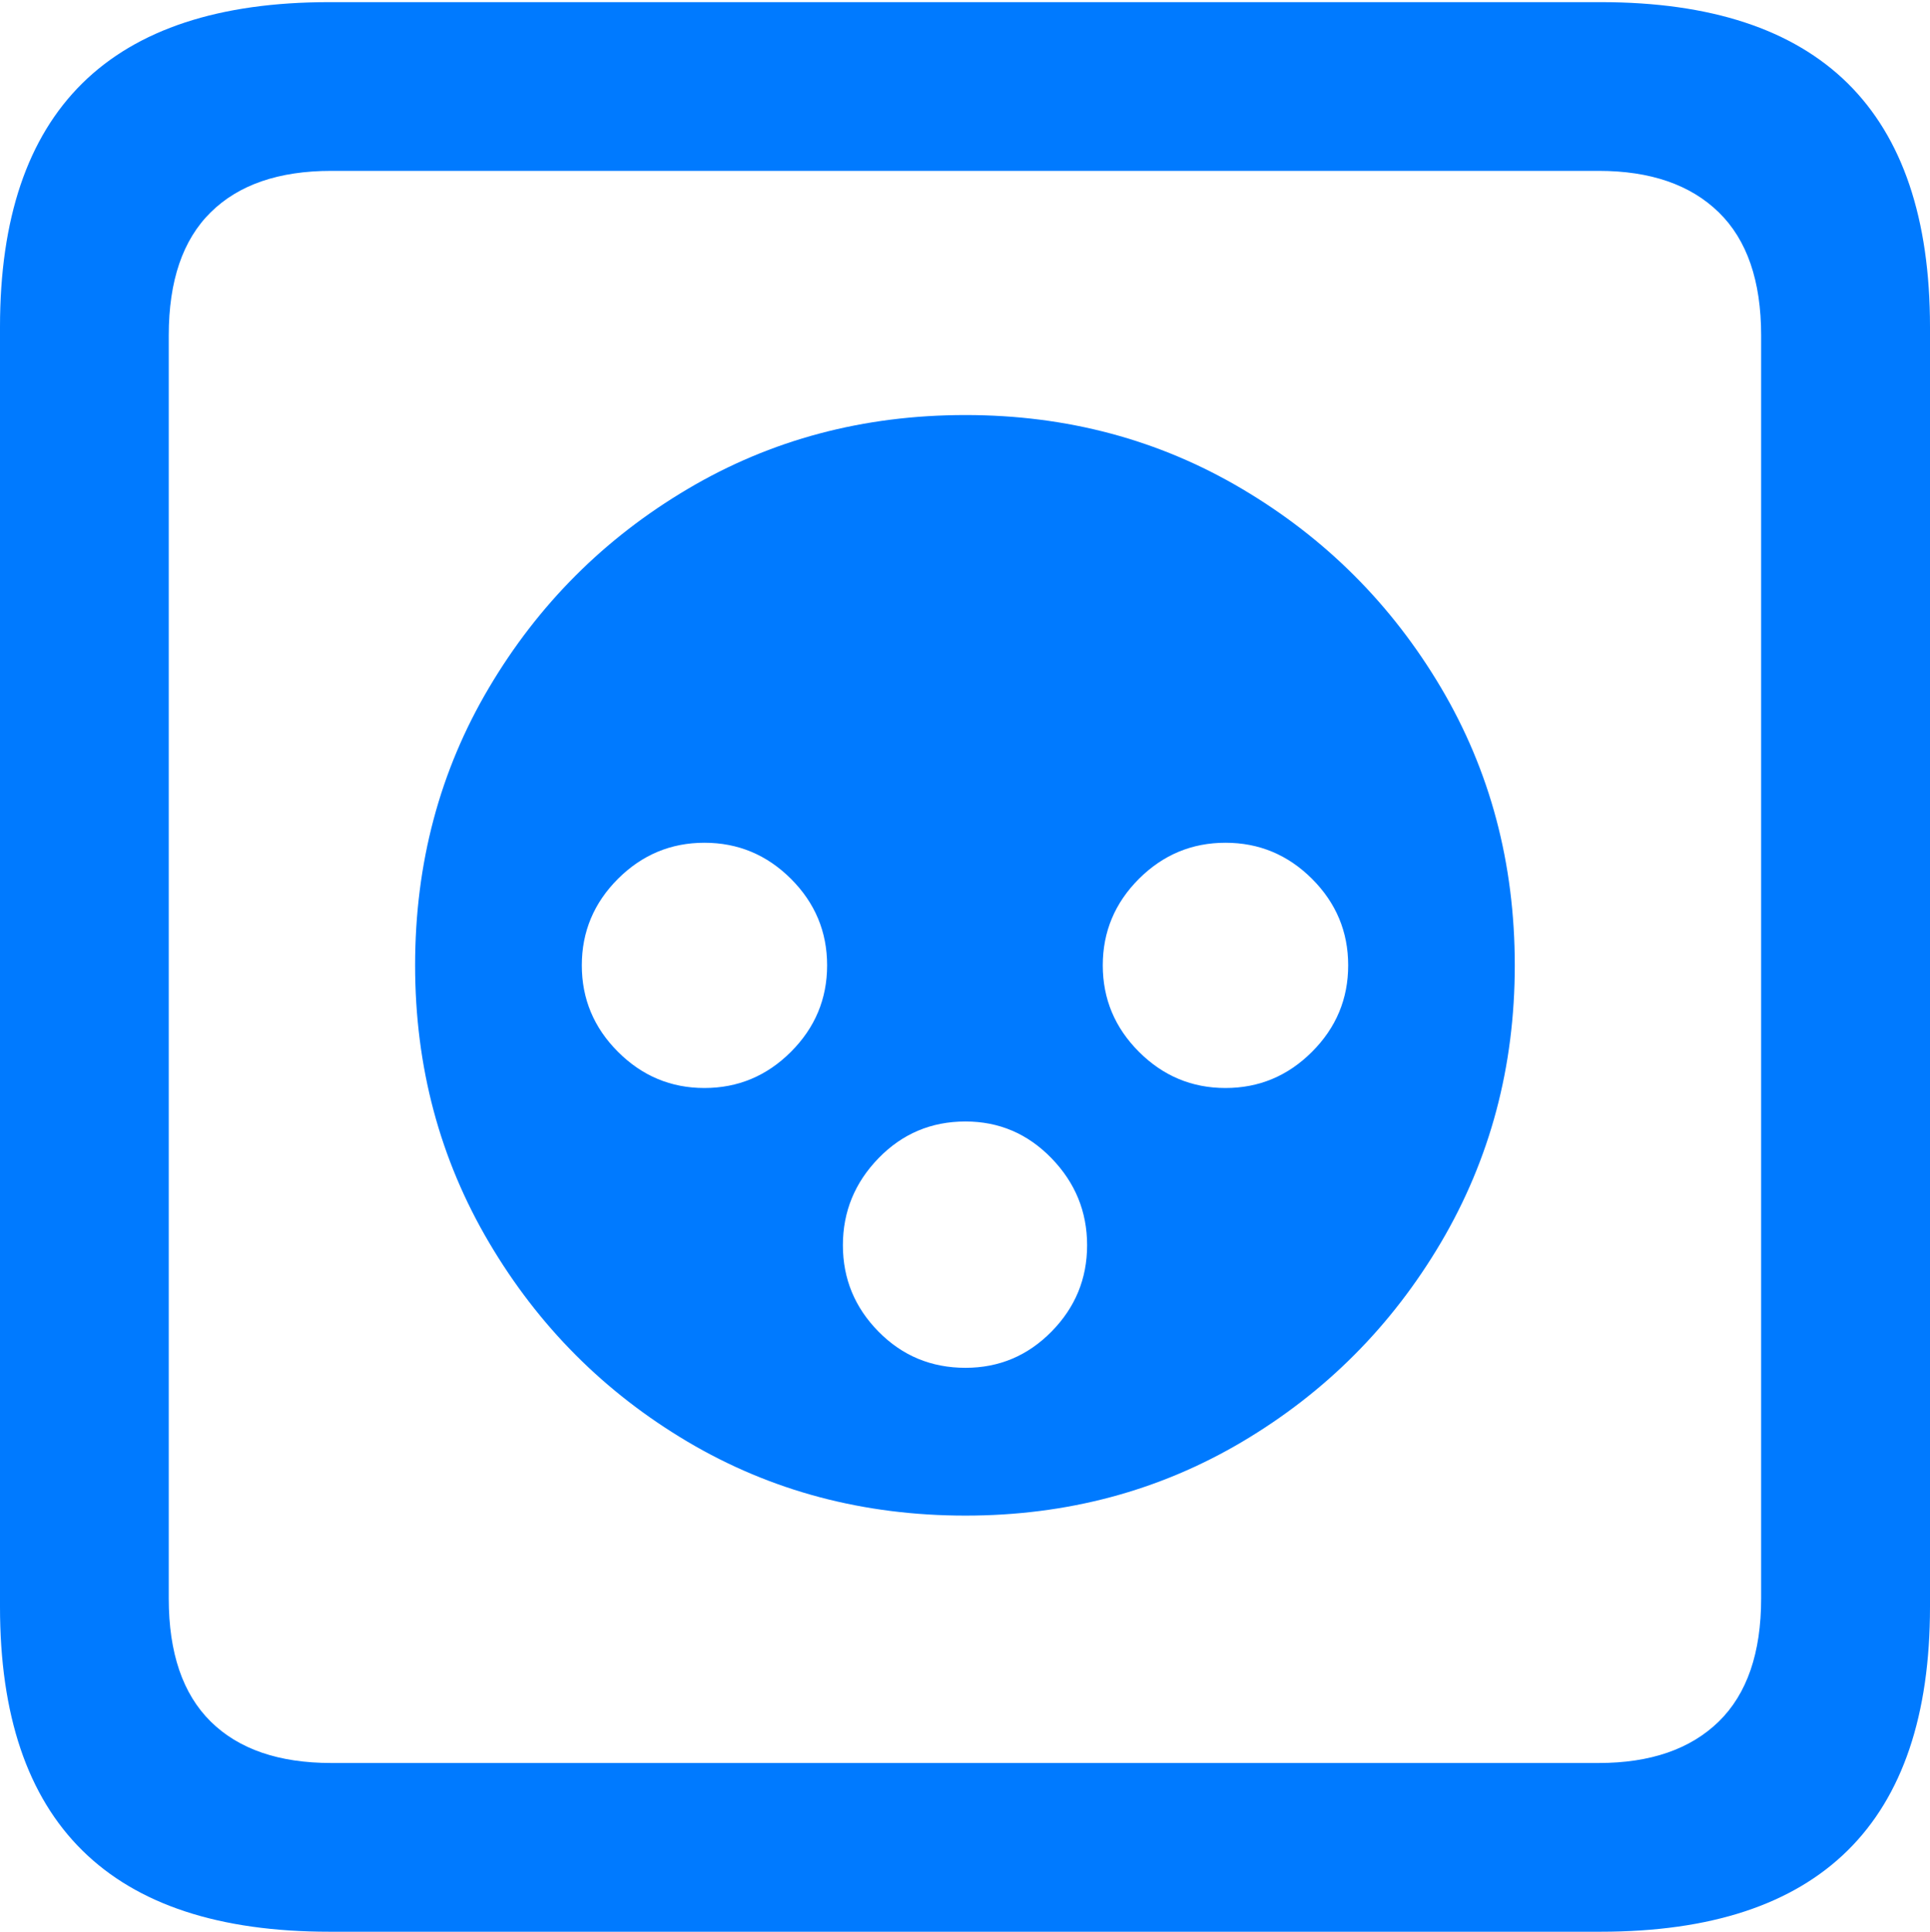 <?xml version="1.0" encoding="UTF-8"?>
<!--Generator: Apple Native CoreSVG 175.5-->
<!DOCTYPE svg
PUBLIC "-//W3C//DTD SVG 1.1//EN"
       "http://www.w3.org/Graphics/SVG/1.1/DTD/svg11.dtd">
<svg version="1.1" xmlns="http://www.w3.org/2000/svg" xmlns:xlink="http://www.w3.org/1999/xlink" width="17.979" height="17.998">
 <g>
  <rect height="17.998" opacity="0" width="17.979" x="0" y="0"/>
  <path d="M3.066 17.998L14.912 17.998Q16.445 17.998 17.212 17.241Q17.979 16.484 17.979 14.971L17.979 3.047Q17.979 1.533 17.212 0.776Q16.445 0.02 14.912 0.02L3.066 0.02Q1.533 0.02 0.767 0.776Q0 1.533 0 3.047L0 14.971Q0 16.484 0.767 17.241Q1.533 17.998 3.066 17.998ZM3.086 16.426Q2.354 16.426 1.963 16.04Q1.572 15.654 1.572 14.893L1.572 3.125Q1.572 2.363 1.963 1.978Q2.354 1.592 3.086 1.592L14.893 1.592Q15.615 1.592 16.011 1.978Q16.406 2.363 16.406 3.125L16.406 14.893Q16.406 15.654 16.011 16.04Q15.615 16.426 14.893 16.426Z" fill="#007aff"/>
  <path d="M8.994 14.121Q10.41 14.121 11.572 13.433Q12.734 12.744 13.423 11.577Q14.111 10.41 14.111 8.994Q14.111 7.568 13.423 6.406Q12.734 5.244 11.572 4.556Q10.41 3.867 8.994 3.867Q7.568 3.867 6.406 4.556Q5.244 5.244 4.556 6.406Q3.867 7.568 3.867 8.994Q3.867 10.41 4.556 11.577Q5.244 12.744 6.406 13.433Q7.568 14.121 8.994 14.121ZM6.562 10.137Q6.094 10.137 5.757 9.8Q5.42 9.463 5.42 8.994Q5.42 8.525 5.757 8.188Q6.094 7.852 6.562 7.852Q7.031 7.852 7.368 8.188Q7.705 8.525 7.705 8.994Q7.705 9.463 7.368 9.8Q7.031 10.137 6.562 10.137ZM11.416 10.137Q10.947 10.137 10.61 9.8Q10.273 9.463 10.273 8.994Q10.273 8.525 10.61 8.188Q10.947 7.852 11.416 7.852Q11.885 7.852 12.222 8.188Q12.559 8.525 12.559 8.994Q12.559 9.463 12.222 9.8Q11.885 10.137 11.416 10.137ZM8.994 12.744Q8.516 12.744 8.184 12.407Q7.852 12.07 7.852 11.602Q7.852 11.133 8.184 10.791Q8.516 10.449 8.994 10.449Q9.463 10.449 9.795 10.791Q10.127 11.133 10.127 11.602Q10.127 12.07 9.795 12.407Q9.463 12.744 8.994 12.744Z" fill="#007aff"/>
 </g>
</svg>

